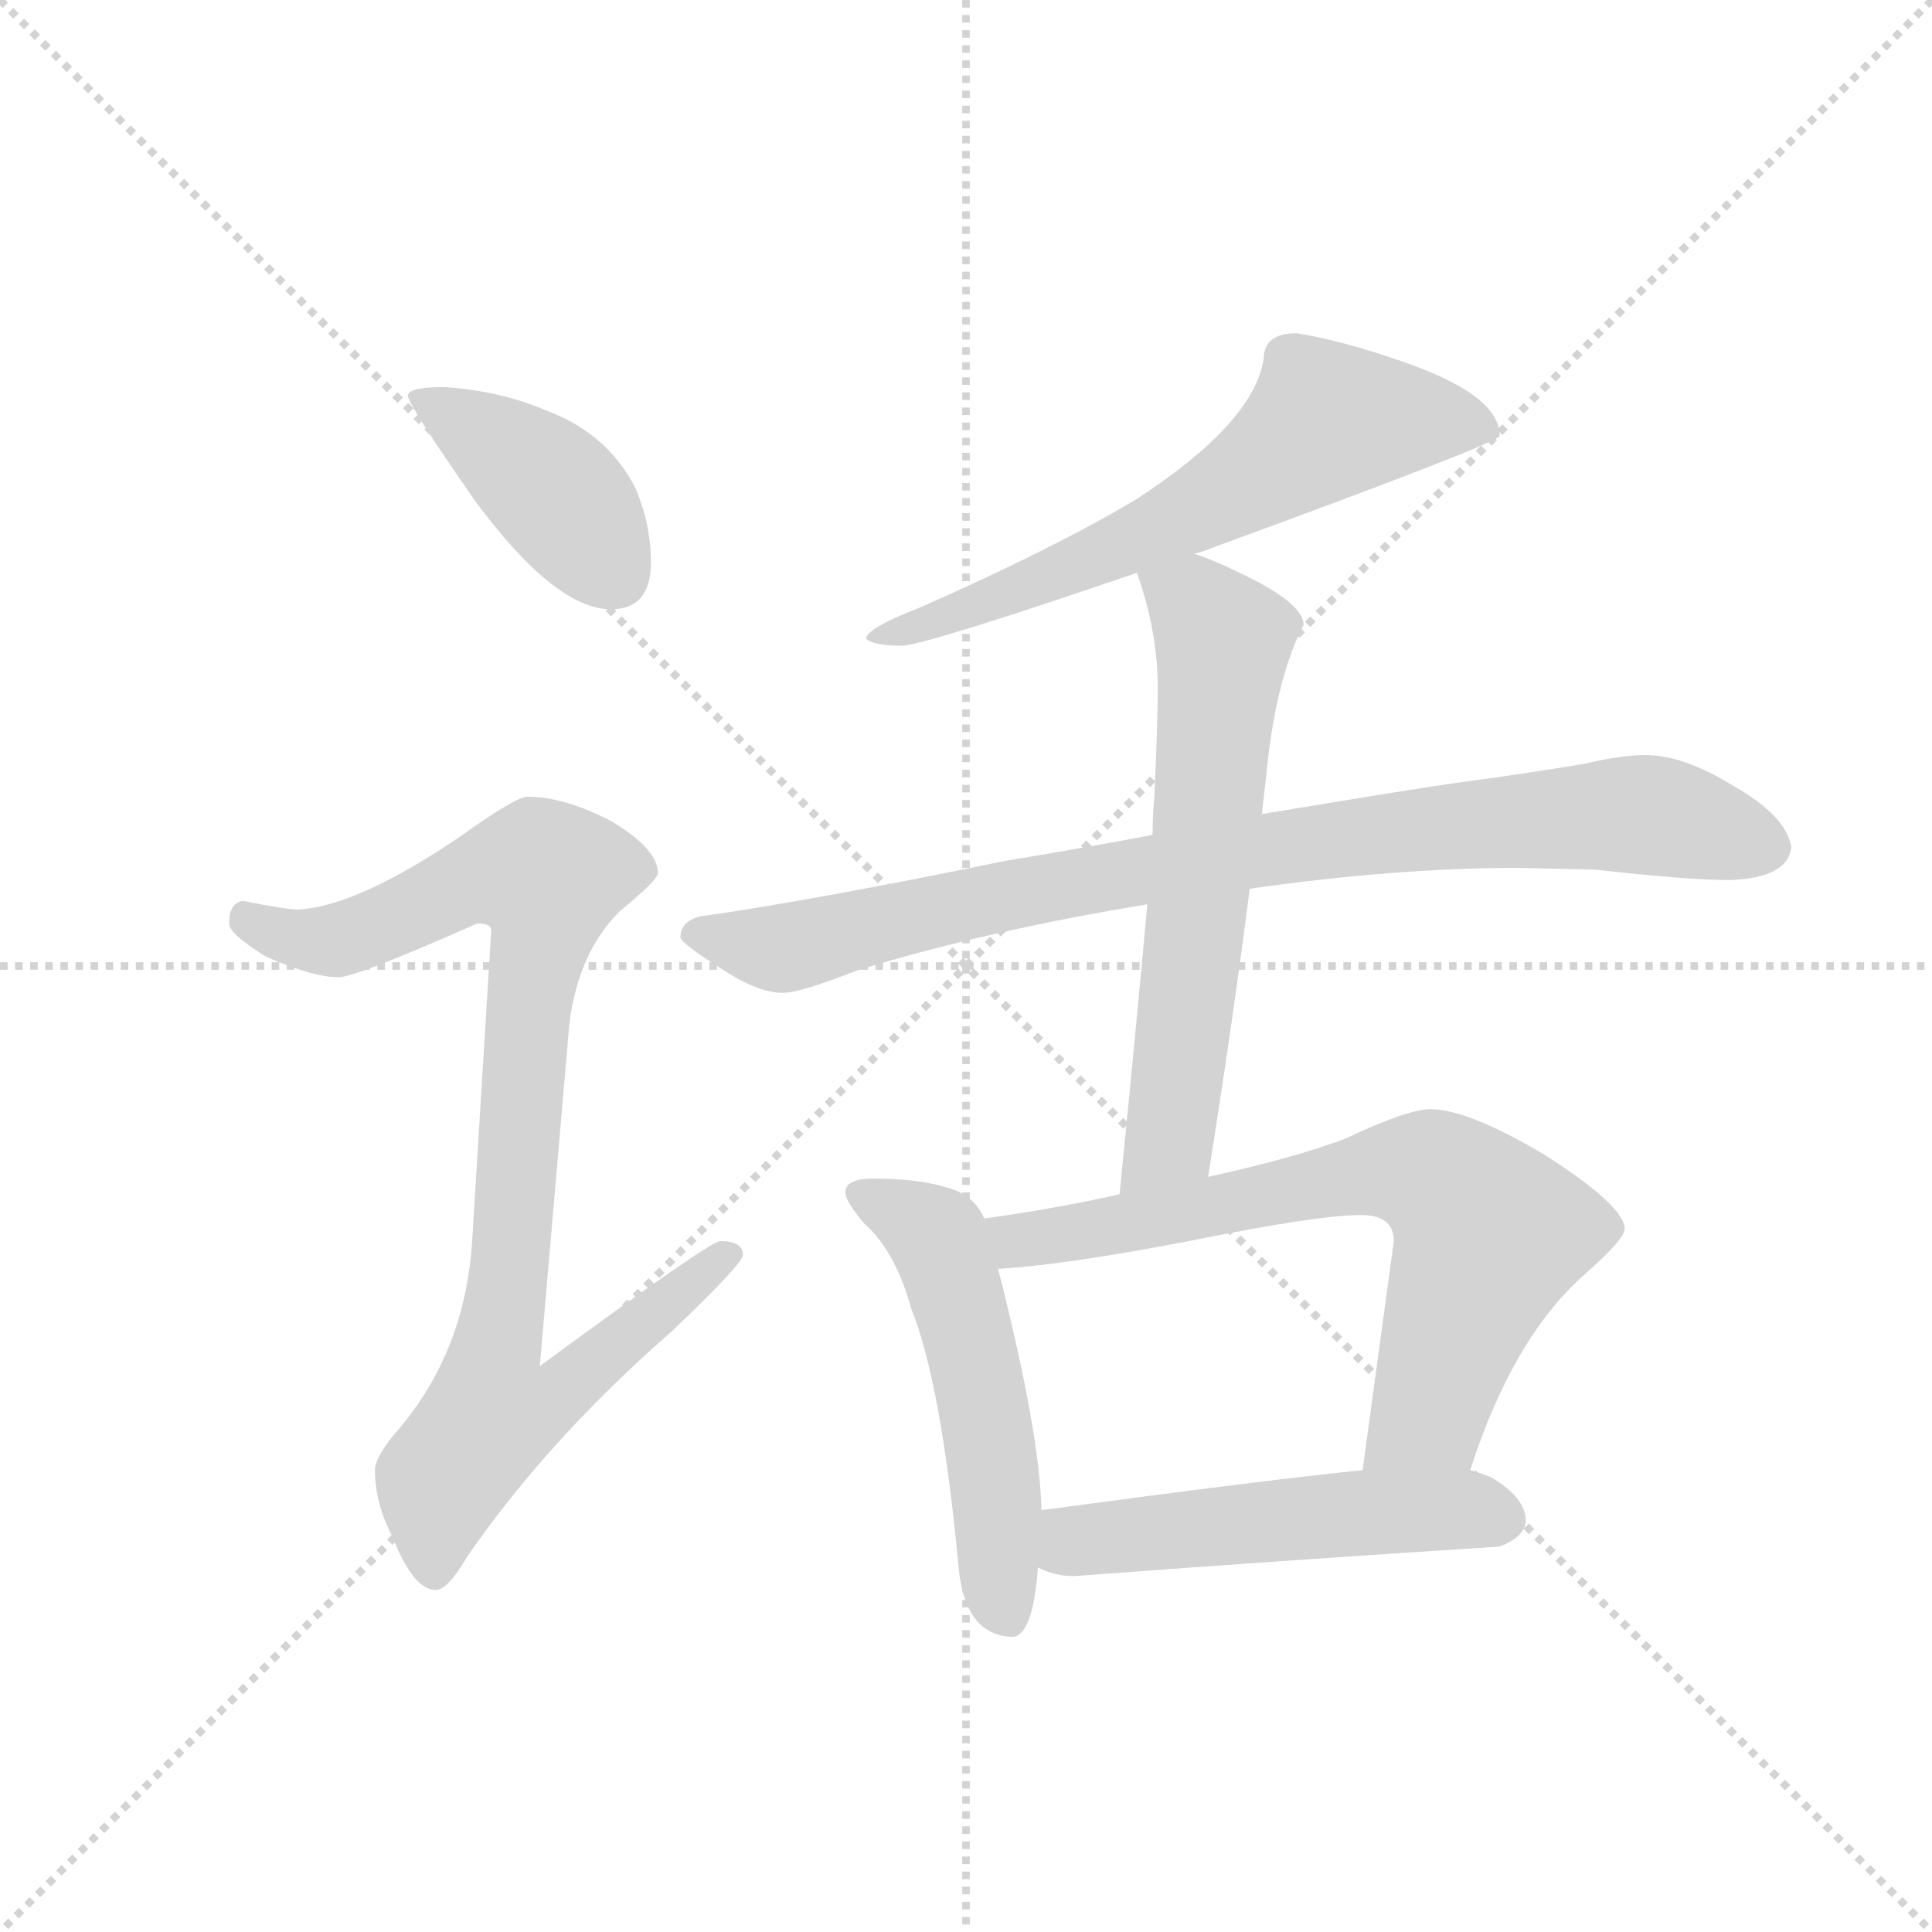 <svg version="1.1" viewBox="0 0 1024 1024" xmlns="http://www.w3.org/2000/svg">
  <g stroke="lightgray" stroke-dasharray="1,1" stroke-width="1" transform="scale(4, 4)">
    <line x1="0" y1="0" x2="256" y2="256"></line>
    <line x1="256" y1="0" x2="0" y2="256"></line>
    <line x1="128" y1="0" x2="128" y2="256"></line>
    <line x1="0" y1="128" x2="256" y2="128"></line>
  </g>
  <g transform="scale(0.92, -0.92) translate(60, -850)">
    <style type="text/css">
      
        @keyframes keyframes0 {
          from {
            stroke: blue;
            stroke-dashoffset: 412;
            stroke-width: 128;
          }
          57% {
            animation-timing-function: step-end;
            stroke: blue;
            stroke-dashoffset: 0;
            stroke-width: 128;
          }
          to {
            stroke: black;
            stroke-width: 1024;
          }
        }
        #make-me-a-hanzi-animation-0 {
          animation: keyframes0 0.585s both;
          animation-delay: 0s;
          animation-timing-function: linear;
        }
      
        @keyframes keyframes1 {
          from {
            stroke: blue;
            stroke-dashoffset: 919;
            stroke-width: 128;
          }
          75% {
            animation-timing-function: step-end;
            stroke: blue;
            stroke-dashoffset: 0;
            stroke-width: 128;
          }
          to {
            stroke: black;
            stroke-width: 1024;
          }
        }
        #make-me-a-hanzi-animation-1 {
          animation: keyframes1 0.998s both;
          animation-delay: 0.585s;
          animation-timing-function: linear;
        }
      
        @keyframes keyframes2 {
          from {
            stroke: blue;
            stroke-dashoffset: 644;
            stroke-width: 128;
          }
          68% {
            animation-timing-function: step-end;
            stroke: blue;
            stroke-dashoffset: 0;
            stroke-width: 128;
          }
          to {
            stroke: black;
            stroke-width: 1024;
          }
        }
        #make-me-a-hanzi-animation-2 {
          animation: keyframes2 0.774s both;
          animation-delay: 1.583s;
          animation-timing-function: linear;
        }
      
        @keyframes keyframes3 {
          from {
            stroke: blue;
            stroke-dashoffset: 885;
            stroke-width: 128;
          }
          74% {
            animation-timing-function: step-end;
            stroke: blue;
            stroke-dashoffset: 0;
            stroke-width: 128;
          }
          to {
            stroke: black;
            stroke-width: 1024;
          }
        }
        #make-me-a-hanzi-animation-3 {
          animation: keyframes3 0.97s both;
          animation-delay: 2.357s;
          animation-timing-function: linear;
        }
      
        @keyframes keyframes4 {
          from {
            stroke: blue;
            stroke-dashoffset: 632;
            stroke-width: 128;
          }
          67% {
            animation-timing-function: step-end;
            stroke: blue;
            stroke-dashoffset: 0;
            stroke-width: 128;
          }
          to {
            stroke: black;
            stroke-width: 1024;
          }
        }
        #make-me-a-hanzi-animation-4 {
          animation: keyframes4 0.764s both;
          animation-delay: 3.327s;
          animation-timing-function: linear;
        }
      
        @keyframes keyframes5 {
          from {
            stroke: blue;
            stroke-dashoffset: 529;
            stroke-width: 128;
          }
          63% {
            animation-timing-function: step-end;
            stroke: blue;
            stroke-dashoffset: 0;
            stroke-width: 128;
          }
          to {
            stroke: black;
            stroke-width: 1024;
          }
        }
        #make-me-a-hanzi-animation-5 {
          animation: keyframes5 0.681s both;
          animation-delay: 4.092s;
          animation-timing-function: linear;
        }
      
        @keyframes keyframes6 {
          from {
            stroke: blue;
            stroke-dashoffset: 708;
            stroke-width: 128;
          }
          70% {
            animation-timing-function: step-end;
            stroke: blue;
            stroke-dashoffset: 0;
            stroke-width: 128;
          }
          to {
            stroke: black;
            stroke-width: 1024;
          }
        }
        #make-me-a-hanzi-animation-6 {
          animation: keyframes6 0.826s both;
          animation-delay: 4.772s;
          animation-timing-function: linear;
        }
      
        @keyframes keyframes7 {
          from {
            stroke: blue;
            stroke-dashoffset: 520;
            stroke-width: 128;
          }
          63% {
            animation-timing-function: step-end;
            stroke: blue;
            stroke-dashoffset: 0;
            stroke-width: 128;
          }
          to {
            stroke: black;
            stroke-width: 1024;
          }
        }
        #make-me-a-hanzi-animation-7 {
          animation: keyframes7 0.673s both;
          animation-delay: 5.598s;
          animation-timing-function: linear;
        }
      
    </style>
    
      <path d="M 196 627 Q 175 627 175 622 Q 175 617 214 561 Q 260 499 292 499 Q 315 499 315 526 Q 315 548 306 569 Q 290 600 256 613 Q 228 625 196 627 Z" fill="lightgray"></path>
    
      <path d="M 244 391 Q 237 391 205 368 Q 146 328 112 326 Q 105 326 80 331 Q 72 330 72 318 Q 72 312 93 299 Q 120 287 135 287 Q 145 287 215 318 Q 223 318 223 314 L 212 135 Q 208 72 170 27 Q 156 11 156 3 Q 156 -16 166 -35 Q 178 -66 191 -66 Q 198 -66 209 -47 Q 256 21 327 83 Q 368 122 368 127 Q 368 135 355 135 Q 349 135 251 63 L 268 260 Q 273 301 297 325 Q 319 343 319 347 Q 319 361 292 377 Q 265 391 244 391 Z" fill="lightgray"></path>
    
      <path d="M 687 658 Q 668 658 668 643 Q 662 606 594 562 Q 547 534 470 500 Q 439 488 439 482 Q 443 478 460 478 Q 475 479 595 520 L 628 531 Q 633 532 640 535 Q 804 595 804 599 Q 804 622 750 641 Q 713 654 687 658 Z" fill="lightgray"></path>
    
      <path d="M 604 369 Q 567 362 519 354 Q 407 331 343 322 Q 332 319 332 310 Q 333 306 357 291 Q 377 278 391 278 Q 401 278 434 291 Q 509 314 601 329 L 660 338 Q 744 350 815 350 L 859 349 Q 912 343 936 343 Q 970 344 972 362 Q 969 380 939 397 Q 910 415 888 415 Q 874 415 853 410 Q 817 404 779 399 Q 751 395 667 381 L 604 369 Z" fill="lightgray"></path>
    
      <path d="M 595 520 Q 607 486 607 454 Q 607 434 605 390 Q 604 381 604 369 L 601 329 Q 595 263 585 162 C 582 132 631 142 636 172 Q 650 260 660 338 L 667 381 L 671 417 Q 677 463 691 490 Q 691 503 652 521 Q 640 527 628 531 C 600 542 586 547 595 520 Z" fill="lightgray"></path>
    
      <path d="M 507 148 Q 501 162 485 166 Q 469 171 443 171 Q 427 171 427 163 Q 427 158 438 145 Q 456 129 465 96 Q 482 54 492 -50 Q 495 -92 523 -93 Q 535 -93 538 -53 L 540 -20 Q 539 25 515 119 L 507 148 Z" fill="lightgray"></path>
    
      <path d="M 585 162 Q 550 154 507 148 C 477 144 485 117 515 119 Q 552 121 625 135 Q 699 150 724 150 Q 743 150 743 135 L 725 3 C 721 -27 777 -25 787 3 Q 811 78 852 115 Q 876 136 876 142 Q 876 155 831 184 Q 786 211 764 211 Q 751 211 715 194 Q 686 183 636 172 L 585 162 Z" fill="lightgray"></path>
    
      <path d="M 538 -53 Q 547 -58 559 -58 Q 679 -49 804 -41 Q 819 -35 819 -26 Q 819 -13 799 -1 Q 794 1 787 3 L 725 3 Q 674 -2 540 -20 C 510 -24 510 -42 538 -53 Z" fill="lightgray"></path>
    
    
      <clipPath id="make-me-a-hanzi-clip-0">
        <path d="M 196 627 Q 175 627 175 622 Q 175 617 214 561 Q 260 499 292 499 Q 315 499 315 526 Q 315 548 306 569 Q 290 600 256 613 Q 228 625 196 627 Z"></path>
      </clipPath>
      <path clip-path="url(#make-me-a-hanzi-clip-0)" d="M 179 621 L 254 572 L 294 519" fill="none" id="make-me-a-hanzi-animation-0" stroke-dasharray="284 568" stroke-linecap="round"></path>
    
      <clipPath id="make-me-a-hanzi-clip-1">
        <path d="M 244 391 Q 237 391 205 368 Q 146 328 112 326 Q 105 326 80 331 Q 72 330 72 318 Q 72 312 93 299 Q 120 287 135 287 Q 145 287 215 318 Q 223 318 223 314 L 212 135 Q 208 72 170 27 Q 156 11 156 3 Q 156 -16 166 -35 Q 178 -66 191 -66 Q 198 -66 209 -47 Q 256 21 327 83 Q 368 122 368 127 Q 368 135 355 135 Q 349 135 251 63 L 268 260 Q 273 301 297 325 Q 319 343 319 347 Q 319 361 292 377 Q 265 391 244 391 Z"></path>
      </clipPath>
      <path clip-path="url(#make-me-a-hanzi-clip-1)" d="M 83 320 L 107 309 L 138 309 L 210 343 L 255 345 L 226 73 L 264 70 L 271 56 L 259 44 L 222 33 L 195 -2 L 190 -56" fill="none" id="make-me-a-hanzi-animation-1" stroke-dasharray="791 1582" stroke-linecap="round"></path>
    
      <clipPath id="make-me-a-hanzi-clip-2">
        <path d="M 687 658 Q 668 658 668 643 Q 662 606 594 562 Q 547 534 470 500 Q 439 488 439 482 Q 443 478 460 478 Q 475 479 595 520 L 628 531 Q 633 532 640 535 Q 804 595 804 599 Q 804 622 750 641 Q 713 654 687 658 Z"></path>
      </clipPath>
      <path clip-path="url(#make-me-a-hanzi-clip-2)" d="M 800 603 L 766 609 L 703 606 L 644 563 L 605 544 L 554 520 L 443 482" fill="none" id="make-me-a-hanzi-animation-2" stroke-dasharray="516 1032" stroke-linecap="round"></path>
    
      <clipPath id="make-me-a-hanzi-clip-3">
        <path d="M 604 369 Q 567 362 519 354 Q 407 331 343 322 Q 332 319 332 310 Q 333 306 357 291 Q 377 278 391 278 Q 401 278 434 291 Q 509 314 601 329 L 660 338 Q 744 350 815 350 L 859 349 Q 912 343 936 343 Q 970 344 972 362 Q 969 380 939 397 Q 910 415 888 415 Q 874 415 853 410 Q 817 404 779 399 Q 751 395 667 381 L 604 369 Z"></path>
      </clipPath>
      <path clip-path="url(#make-me-a-hanzi-clip-3)" d="M 340 311 L 400 305 L 514 334 L 627 354 L 820 378 L 897 380 L 959 362" fill="none" id="make-me-a-hanzi-animation-3" stroke-dasharray="757 1514" stroke-linecap="round"></path>
    
      <clipPath id="make-me-a-hanzi-clip-4">
        <path d="M 595 520 Q 607 486 607 454 Q 607 434 605 390 Q 604 381 604 369 L 601 329 Q 595 263 585 162 C 582 132 631 142 636 172 Q 650 260 660 338 L 667 381 L 671 417 Q 677 463 691 490 Q 691 503 652 521 Q 640 527 628 531 C 600 542 586 547 595 520 Z"></path>
      </clipPath>
      <path clip-path="url(#make-me-a-hanzi-clip-4)" d="M 603 515 L 628 503 L 644 483 L 644 468 L 615 200 L 590 171" fill="none" id="make-me-a-hanzi-animation-4" stroke-dasharray="504 1008" stroke-linecap="round"></path>
    
      <clipPath id="make-me-a-hanzi-clip-5">
        <path d="M 507 148 Q 501 162 485 166 Q 469 171 443 171 Q 427 171 427 163 Q 427 158 438 145 Q 456 129 465 96 Q 482 54 492 -50 Q 495 -92 523 -93 Q 535 -93 538 -53 L 540 -20 Q 539 25 515 119 L 507 148 Z"></path>
      </clipPath>
      <path clip-path="url(#make-me-a-hanzi-clip-5)" d="M 435 162 L 480 137 L 487 119 L 508 33 L 520 -80" fill="none" id="make-me-a-hanzi-animation-5" stroke-dasharray="401 802" stroke-linecap="round"></path>
    
      <clipPath id="make-me-a-hanzi-clip-6">
        <path d="M 585 162 Q 550 154 507 148 C 477 144 485 117 515 119 Q 552 121 625 135 Q 699 150 724 150 Q 743 150 743 135 L 725 3 C 721 -27 777 -25 787 3 Q 811 78 852 115 Q 876 136 876 142 Q 876 155 831 184 Q 786 211 764 211 Q 751 211 715 194 Q 686 183 636 172 L 585 162 Z"></path>
      </clipPath>
      <path clip-path="url(#make-me-a-hanzi-clip-6)" d="M 516 143 L 526 135 L 734 175 L 769 171 L 798 138 L 762 35 L 733 9" fill="none" id="make-me-a-hanzi-animation-6" stroke-dasharray="580 1160" stroke-linecap="round"></path>
    
      <clipPath id="make-me-a-hanzi-clip-7">
        <path d="M 538 -53 Q 547 -58 559 -58 Q 679 -49 804 -41 Q 819 -35 819 -26 Q 819 -13 799 -1 Q 794 1 787 3 L 725 3 Q 674 -2 540 -20 C 510 -24 510 -42 538 -53 Z"></path>
      </clipPath>
      <path clip-path="url(#make-me-a-hanzi-clip-7)" d="M 546 -48 L 575 -35 L 678 -25 L 764 -20 L 806 -25" fill="none" id="make-me-a-hanzi-animation-7" stroke-dasharray="392 784" stroke-linecap="round"></path>
    
  </g>
</svg>